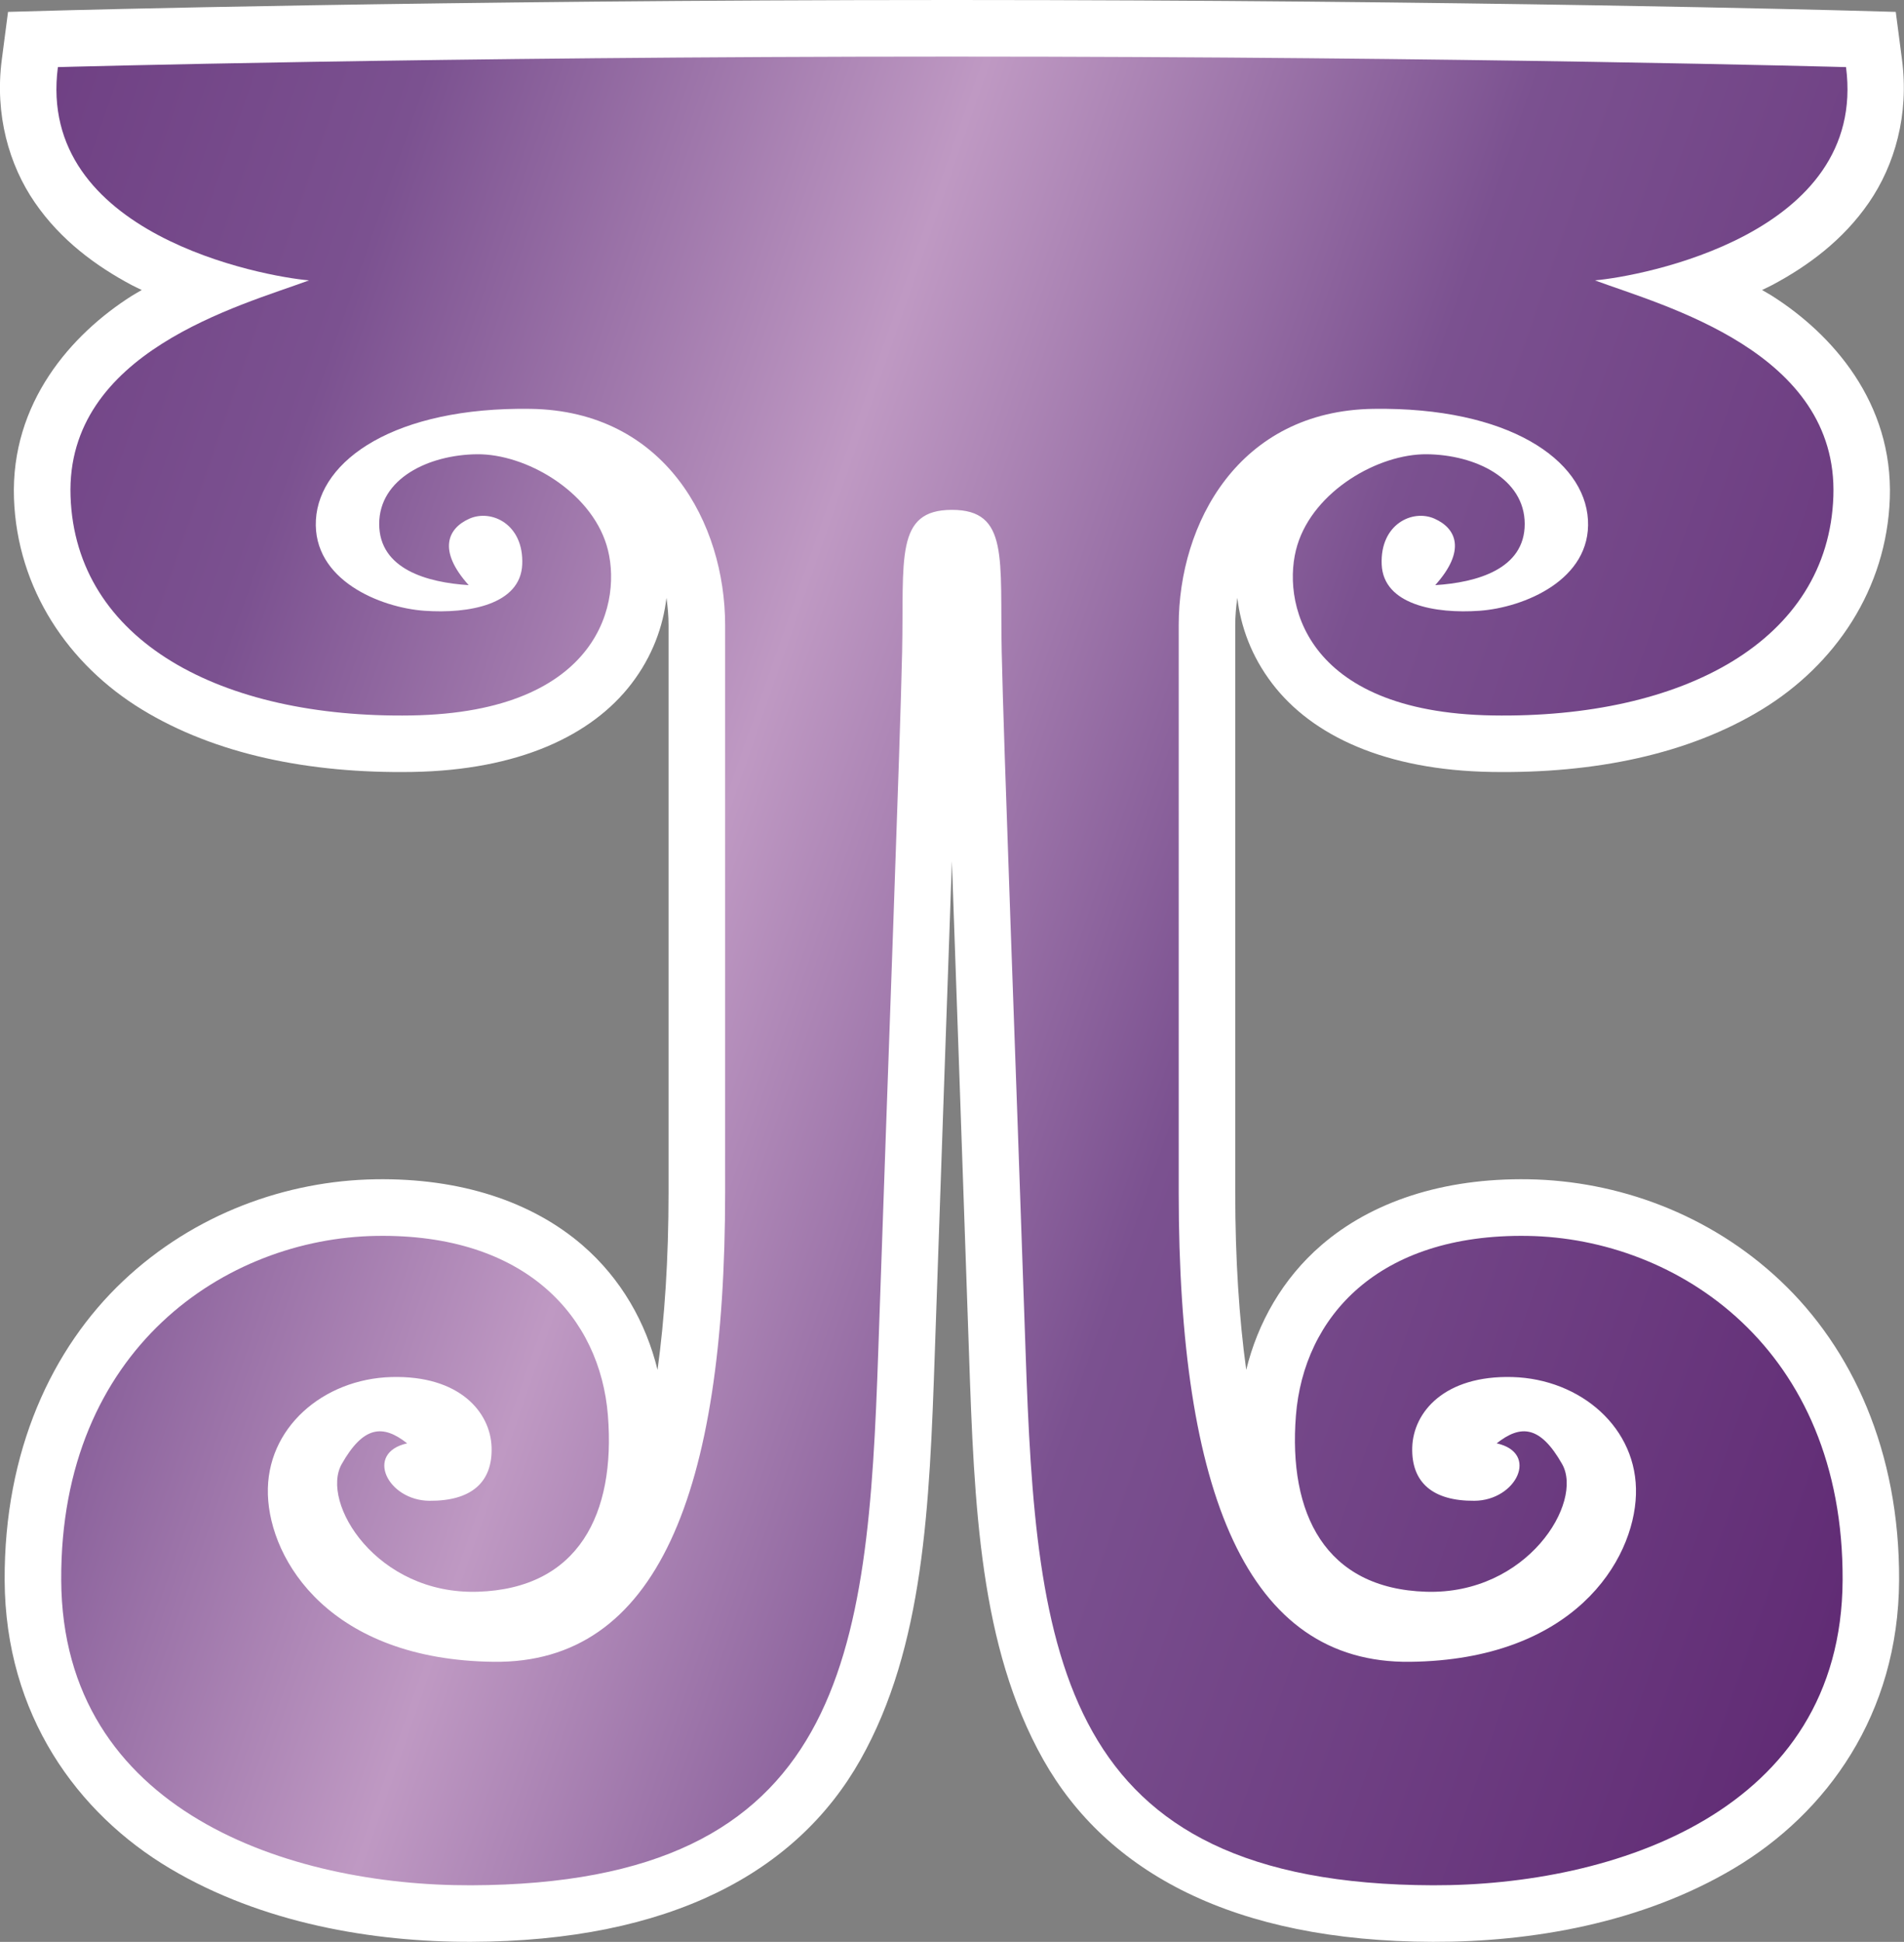 <?xml version="1.0" encoding="utf-8"?><svg version="1.1" id="Layer_1" xmlns="http://www.w3.org/2000/svg" xmlns:xlink="http://www.w3.org/1999/xlink" x="0px" y="0px"
	 width="49.041px" height="50px"  >
<rect width="100%" height="100%" fill="#808080" stroke="none"/>
<g id="layer1_6_" transform="translate(-49.014,-176.877)">
	<path fill="#ffffff" d="M73.534,176.877c-13.282,0-23.07,0.272-23.07,0.272l-1.243,0.034l-0.161,1.233
		c-0.184,1.407,0.184,2.707,0.853,3.678c0.669,0.972,1.58,1.637,2.489,2.121c0.088,0.047,0.175,0.085,0.263,0.129
		c-0.085,0.051-0.17,0.097-0.254,0.149c-1.565,0.992-3.121,2.759-3.037,5.213c0.081,2.341,1.407,4.288,3.297,5.44
		c1.89,1.152,4.307,1.65,6.961,1.607c2.738-0.045,4.624-0.937,5.646-2.271c0.545-0.712,0.816-1.479,0.902-2.213
		c0.033,0.234,0.054,0.47,0.054,0.701v14.614c0,1.72-0.102,3.242-0.284,4.564c-0.296-1.211-0.934-2.348-1.938-3.213
		c-1.292-1.113-3.126-1.73-5.333-1.694c-2.279,0.037-4.655,0.882-6.492,2.617c-1.837,1.734-3.069,4.38-3.053,7.711
		c0.017,3.459,1.874,6,4.254,7.415s5.23,1.897,7.756,1.891c5.125-0.014,8.396-1.786,10.033-4.69
		c1.637-2.905,1.779-6.524,1.914-10.453c0.164-4.82,0.318-9.124,0.441-12.677c0.123,3.553,0.277,7.856,0.441,12.677
		c0.134,3.929,0.276,7.548,1.913,10.453c1.637,2.904,4.909,4.677,10.033,4.69c2.526,0.007,5.376-0.476,7.756-1.891
		c2.38-1.415,4.237-3.956,4.254-7.415c0.017-3.331-1.215-5.977-3.053-7.711c-1.837-1.735-4.213-2.58-6.492-2.617
		c-2.207-0.036-4.041,0.581-5.333,1.694c-1.003,0.865-1.641,2.002-1.938,3.213c-0.182-1.322-0.283-2.845-0.283-4.564v-14.614
		c0-0.231,0.021-0.467,0.054-0.701c0.086,0.734,0.357,1.501,0.902,2.213c1.021,1.335,2.908,2.227,5.646,2.271
		c2.655,0.043,5.071-0.455,6.961-1.607s3.216-3.1,3.297-5.44c0.084-2.454-1.471-4.221-3.037-5.213
		c-0.084-0.053-0.169-0.099-0.254-0.149c0.088-0.044,0.175-0.082,0.263-0.129c0.91-0.484,1.82-1.149,2.489-2.121
		c0.669-0.971,1.037-2.271,0.853-3.678l-0.161-1.233l-1.243-0.034C96.604,177.149,86.816,176.877,73.534,176.877z"/>
	
		<linearGradient id="path3355_1_" gradientUnits="userSpaceOnUse" x1="69.474" y1="-732.807" x2="149.529" y2="-760.672" gradientTransform="matrix(0.8 0 0 -0.8 -20.168 -398.869)">
      <stop  style="stop-color:#612c75" offset="0" />
      <stop  style="stop-color:#7b5190" offset="0.3" />
      <stop  style="stop-color:#bf99c3" offset="0.5" />
      <stop  style="stop-color:#7b5190" offset="0.7" />
      <stop  style="stop-color:#612c75" offset="1" />

	</linearGradient>
	<path id="path3355" fill="url(#path3355_1_)" d="M73.534,178.334c-13.262,0-23.029,0.271-23.029,0.271
		c-0.562,4.313,5.294,5.391,6.468,5.491c-1.768,0.654-6.27,1.835-6.142,5.56s3.877,5.722,8.778,5.642s5.458-2.989,5.028-4.387
		c-0.429-1.397-2.086-2.35-3.335-2.338c-1.25,0.013-2.52,0.626-2.521,1.794c0,1.168,1.242,1.509,2.305,1.576
		c-0.801-0.89-0.548-1.461,0.02-1.712c0.567-0.25,1.403,0.143,1.359,1.18c-0.044,1.038-1.385,1.273-2.521,1.192
		c-1.136-0.081-2.882-0.792-2.793-2.341c0.09-1.549,2.049-2.907,5.524-2.858c3.475,0.049,5.016,2.957,5.016,5.567v14.614
		c0,7.741-1.76,12.13-5.961,12.08c-4.2-0.049-5.762-2.591-5.816-4.305s1.426-2.978,3.18-3.027c1.754-0.049,2.555,0.903,2.582,1.811
		c0.027,0.906-0.529,1.384-1.604,1.375s-1.676-1.232-0.571-1.479c-0.625-0.494-1.125-0.453-1.685,0.533s0.898,3.368,3.502,3.288
		s3.555-2.013,3.354-4.538s-2.106-4.688-5.969-4.624c-3.863,0.063-8.142,2.899-8.112,8.864c0.029,5.964,5.899,7.869,10.549,7.856
		c9.655-0.027,10.228-5.926,10.495-13.737s0.564-15.628,0.615-18.022s-0.195-3.655,1.283-3.655s1.232,1.261,1.282,3.655
		s0.349,10.211,0.615,18.022c0.267,7.812,0.839,13.71,10.495,13.737c4.65,0.013,10.52-1.893,10.549-7.856
		c0.029-5.965-4.249-8.802-8.112-8.864c-3.863-0.063-5.769,2.099-5.969,4.624s0.75,4.458,3.354,4.538s4.063-2.302,3.502-3.288
		s-1.06-1.027-1.685-0.533c1.105,0.246,0.504,1.47-0.571,1.479c-1.074,0.009-1.63-0.469-1.604-1.375
		c0.027-0.907,0.828-1.859,2.582-1.811c1.754,0.05,3.234,1.313,3.18,3.027s-1.616,4.256-5.816,4.305
		c-4.201,0.05-5.961-4.339-5.961-12.08v-14.614c0-2.61,1.542-5.519,5.017-5.567c3.475-0.049,5.435,1.31,5.524,2.858
		s-1.657,2.26-2.792,2.341c-1.136,0.081-2.477-0.154-2.521-1.192c-0.044-1.037,0.792-1.43,1.359-1.18
		c0.567,0.251,0.82,0.822,0.02,1.712c1.063-0.067,2.306-0.408,2.305-1.576s-1.271-1.781-2.521-1.794
		c-1.249-0.012-2.906,0.94-3.335,2.338c-0.429,1.397,0.127,4.307,5.028,4.387c4.901,0.08,8.65-1.917,8.778-5.642
		c0.128-3.725-4.374-4.905-6.142-5.56c1.174-0.101,7.03-1.179,6.468-5.491C96.563,178.605,86.796,178.334,73.534,178.334z"/>
</g>
</svg>
